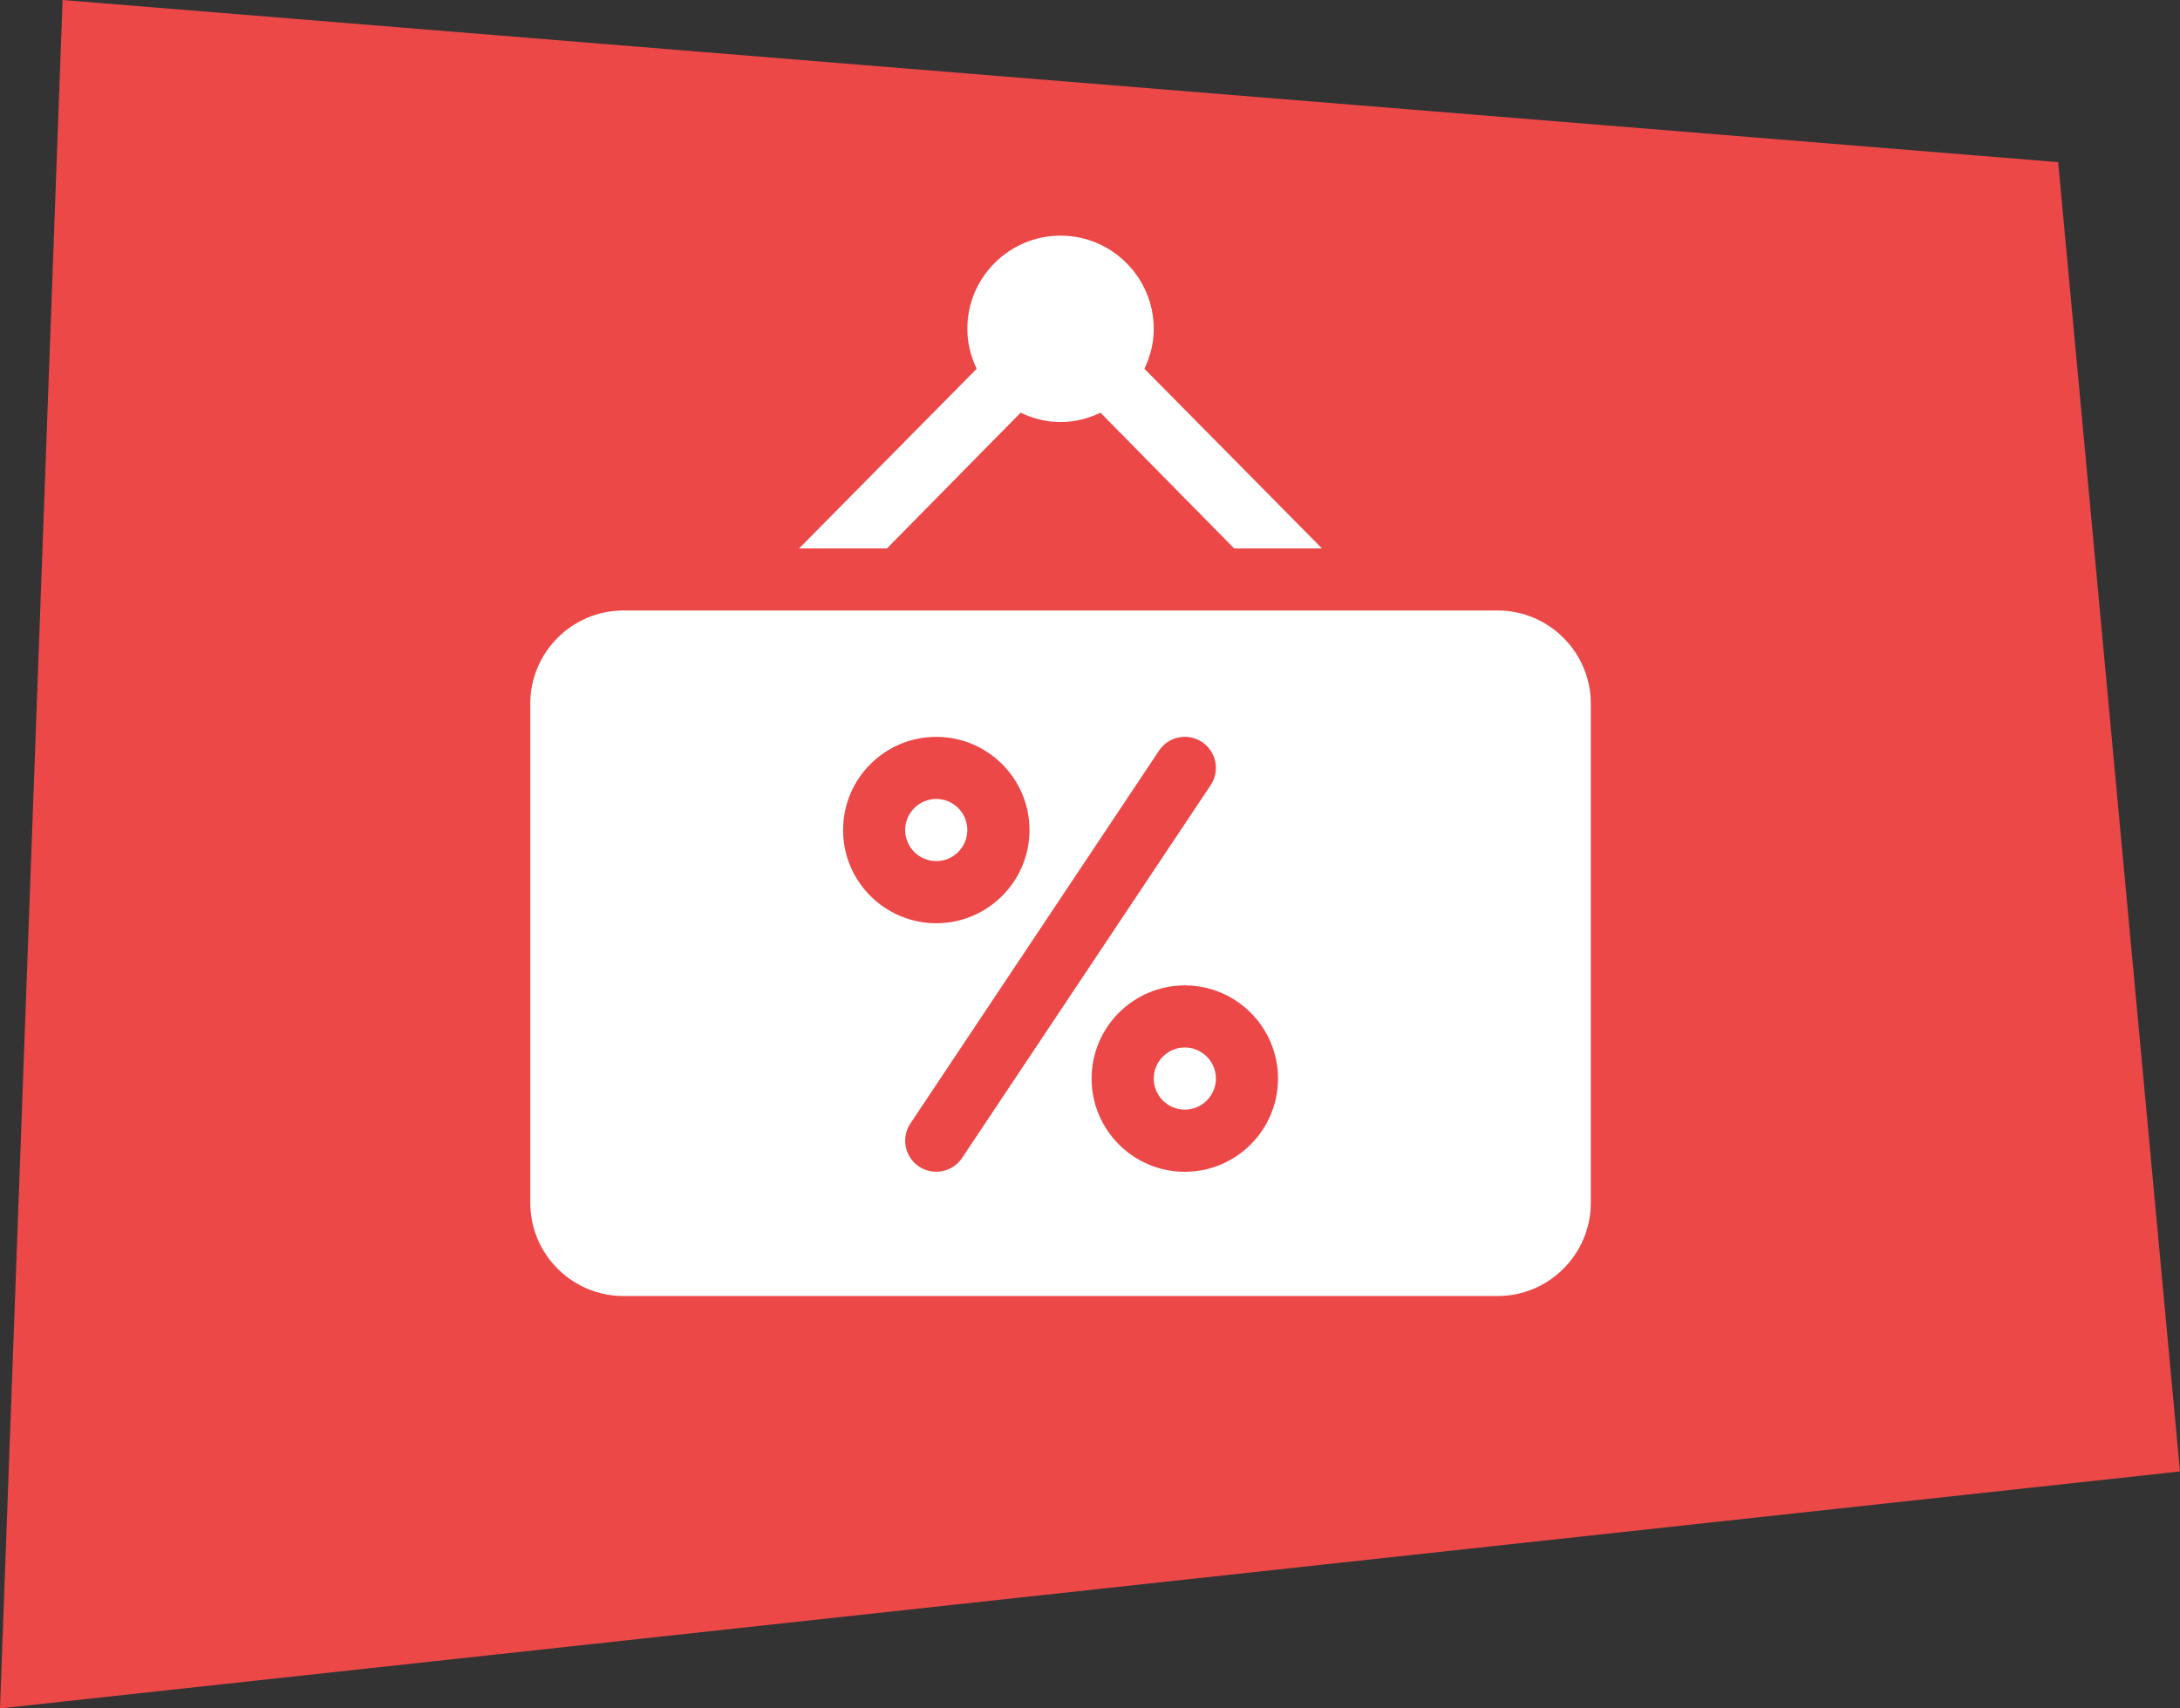 <svg width="37" height="29" viewBox="0 0 37 29" fill="none" xmlns="http://www.w3.org/2000/svg">
<rect x="0" y="0" width="37" height="29" fill="#333333" stroke="none"/>
<path d="M1.062 0L34.932 2.752L37 24.978L0 29L1.062 0Z" fill="#EC4848"/>
<path d="M15.891 13.562C15.6 13.562 15.363 13.799 15.363 14.09C15.363 14.381 15.6 14.617 15.891 14.617C16.182 14.617 16.418 14.381 16.418 14.09C16.418 13.799 16.182 13.562 15.891 13.562Z" fill="white"/>
<path d="M20.109 17.781C19.818 17.781 19.582 18.018 19.582 18.309C19.582 18.599 19.818 18.836 20.109 18.836C20.4 18.836 20.637 18.599 20.637 18.309C20.637 18.018 20.4 17.781 20.109 17.781Z" fill="white"/>
<path d="M25.418 10.363H10.582C9.71 10.363 9 11.073 9 11.945V20.418C9 21.29 9.71 22 10.582 22H25.418C26.29 22 27 21.29 27 20.418V11.945C27 11.073 26.29 10.363 25.418 10.363ZM14.309 14.09C14.309 13.217 15.018 12.508 15.891 12.508C16.763 12.508 17.473 13.217 17.473 14.09C17.473 14.962 16.763 15.672 15.891 15.672C15.018 15.672 14.309 14.962 14.309 14.09ZM15.598 19.802C15.355 19.64 15.29 19.313 15.452 19.071L19.671 12.743C19.831 12.5 20.158 12.434 20.402 12.596C20.644 12.758 20.71 13.085 20.548 13.328L16.329 19.656C16.17 19.895 15.845 19.965 15.598 19.802ZM20.109 19.891C19.237 19.891 18.527 19.181 18.527 18.309C18.527 17.436 19.237 16.727 20.109 16.727C20.982 16.727 21.691 17.436 21.691 18.309C21.691 19.181 20.982 19.891 20.109 19.891Z" fill="white"/>
<path d="M19.424 6.26C19.522 6.054 19.582 5.826 19.582 5.582C19.582 4.71 18.872 4 18 4C17.128 4 16.418 4.71 16.418 5.582C16.418 5.826 16.478 6.054 16.577 6.26L13.563 9.309H15.054L17.322 7.006C17.529 7.104 17.757 7.164 18 7.164C18.244 7.164 18.472 7.104 18.678 7.006L20.946 9.309H22.437L19.424 6.26Z" fill="white"/>
</svg>
